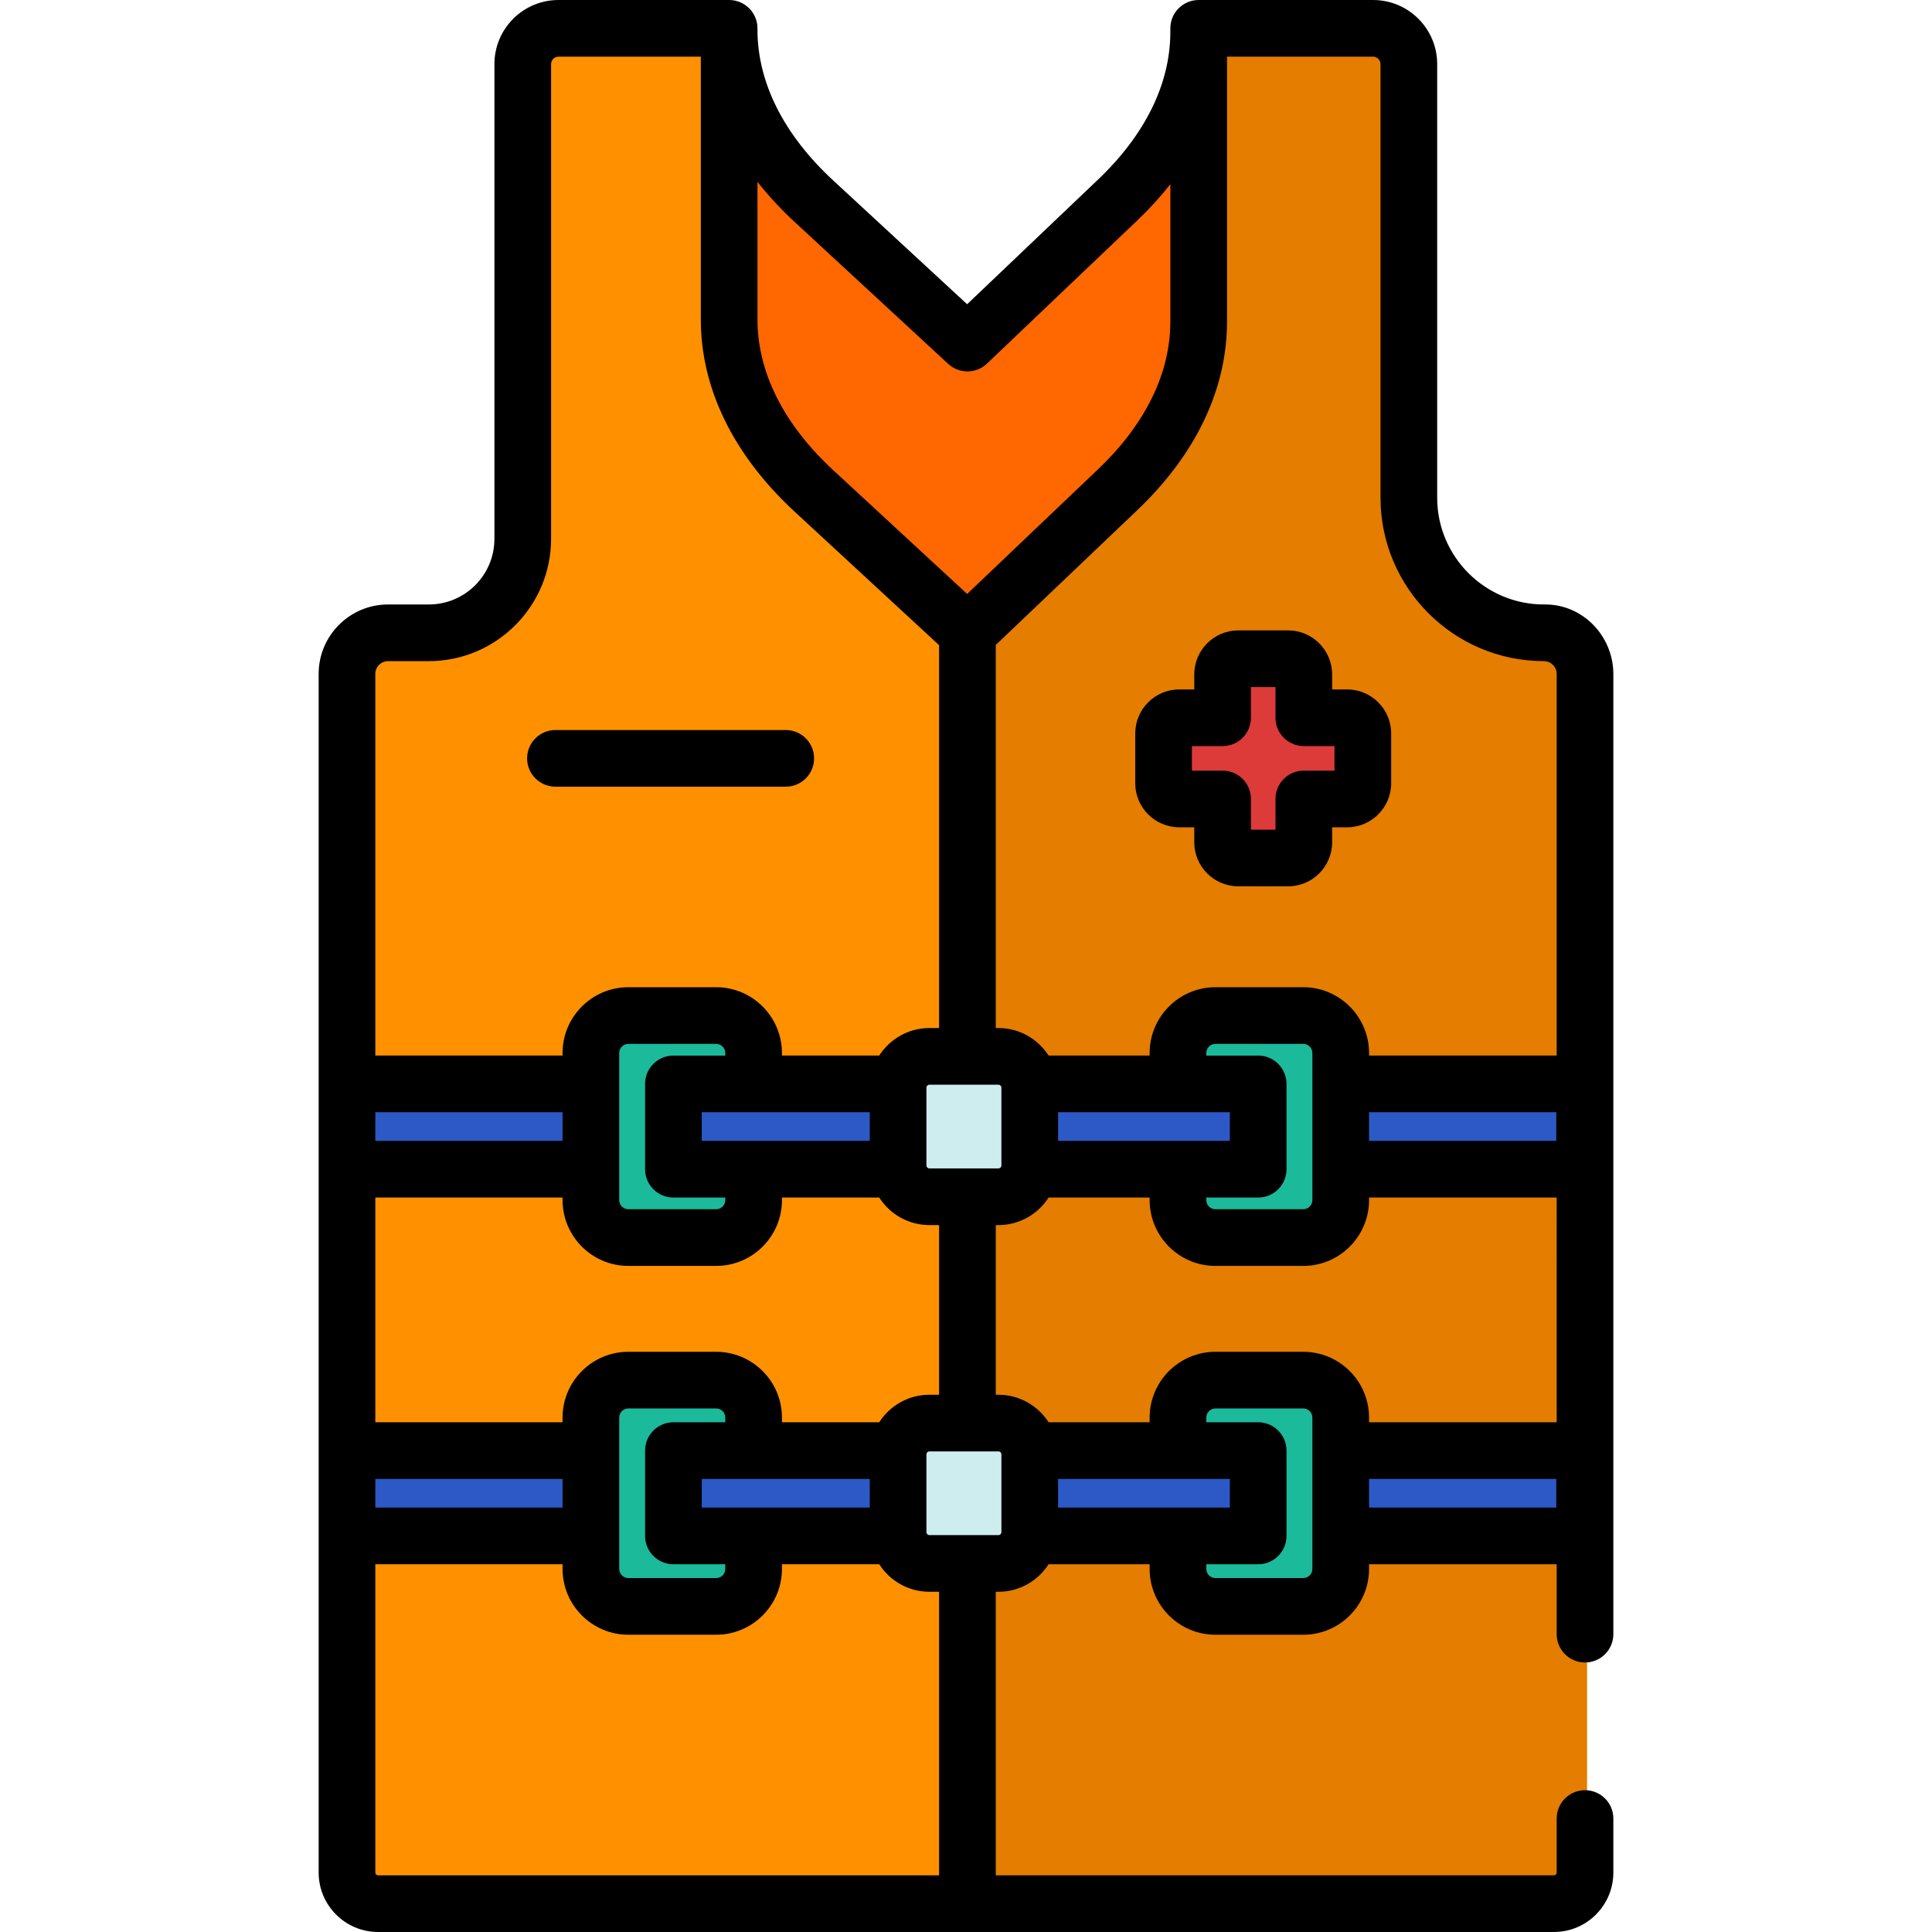 <?xml version="1.0" encoding="iso-8859-1"?>
<!-- Generator: Adobe Illustrator 19.0.0, SVG Export Plug-In . SVG Version: 6.00 Build 0)  -->
<svg version="1.1" id="Capa_1" xmlns="http://www.w3.org/2000/svg" xmlns:xlink="http://www.w3.org/1999/xlink" x="0px" y="0px"
	 viewBox="0 0 511.999 511.999" style="enable-background:new 0 0 511.999 511.999;" xml:space="preserve">
<path style="fill:#FF6700;" d="M215.395,130.501c-14.829-13.706-22.666-29.566-22.666-45.867v-59.48l14.293,18.084
	c2.69,3.404,5.736,6.685,9.053,9.75l31.859,29.446c4.746,4.386,12.084,4.332,16.764-0.125l31.146-29.664
	c2.901-2.762,5.6-5.719,8.024-8.787l14.295-18.101v59.498c0,15.894-7.48,31.419-21.63,44.894l-40.145,38.238L215.395,130.501z"/>
<path style="fill:#FF9100;" d="M100.216,504.992c-4.84,0-8.763-3.923-8.763-8.763V178.593c0-6.293,5.101-11.394,11.394-11.394
	h10.788c13.474,0,24.398-10.923,24.398-24.398V16.993c0-5.515,4.47-9.985,9.985-9.985h41.294c2.44,0,4.418,1.978,4.418,4.418v73.207
	c0,16.015,7.726,31.621,22.345,45.131l40.302,37.248l39.467-37.591c13.947-13.283,21.319-28.555,21.319-44.168V11.427
	c0-2.44,1.978-4.418,4.418-4.418h42.294c5.515,0,9.986,4.47,9.986,9.986v114.913c0,19.432,15.787,35.247,35.21,35.292
	c6.311,0.014,11.475,5.083,11.475,11.394v317.636c0,4.84-3.923,8.763-8.763,8.763H100.216z"/>
<path style="fill:#E57D00;" d="M409.07,167.199c-19.422-0.044-35.21-15.859-35.21-35.292V16.994c0-5.515-4.47-9.986-9.986-9.986
	H321.58c-2.44,0-4.418,1.978-4.418,4.418v73.828c0,15.614-7.372,30.886-21.319,44.168l-39.467,37.591l-1.894-1.751v339.728h157.301
	c4.839,0,8.763-3.923,8.763-8.763V178.593C420.545,172.283,415.381,167.214,409.07,167.199z"/>
<rect x="91.449" y="286.746" style="fill:#2C59C6;" width="329.087" height="23.61"/>
<path style="fill:#1ABA9B;" d="M166.639,329.081c-6.104,0-11.07-6.308-11.07-14.06v-32.943c0-7.752,4.966-14.06,11.07-14.06h23.029
	c6.104,0,11.071,6.308,11.071,14.06v32.943c0,7.752-4.967,14.06-11.071,14.06H166.639z"/>
<path style="fill:#2C59C6;" d="M177.962,303.735v-10.37c0-3.656,2.965-6.621,6.621-6.621h53.921v23.61h-53.921
	C180.927,310.355,177.962,307.391,177.962,303.735z"/>
<path style="fill:#1ABA9B;" d="M322.224,329.081c-6.104,0-11.07-6.308-11.07-14.06v-32.943c0-7.752,4.966-14.06,11.07-14.06h23.029
	c6.104,0,11.071,6.308,11.071,14.06v32.943c0,7.752-4.967,14.06-11.071,14.06H322.224z"/>
<g>
	<path style="fill:#2C59C6;" d="M272.388,310.355v-23.61h54.921c3.656,0,6.621,2.965,6.621,6.621v10.37
		c0,3.656-2.965,6.621-6.621,6.621h-54.921V310.355z"/>
	<rect x="91.449" y="383.923" style="fill:#2C59C6;" width="329.087" height="23.61"/>
</g>
<path style="fill:#1ABA9B;" d="M166.639,426.26c-6.104,0-11.07-6.308-11.07-14.06v-32.943c0-7.752,4.966-14.06,11.07-14.06h23.029
	c6.104,0,11.071,6.308,11.071,14.06V412.2c0,7.752-4.967,14.06-11.071,14.06H166.639z"/>
<path style="fill:#2C59C6;" d="M177.962,400.913v-10.369c0-3.656,2.965-6.621,6.621-6.621h53.921v23.61h-53.921
	C180.927,407.534,177.962,404.57,177.962,400.913z"/>
<path style="fill:#1ABA9B;" d="M322.224,426.26c-6.104,0-11.07-6.308-11.07-14.06v-32.943c0-7.752,4.966-14.06,11.07-14.06h23.029
	c6.104,0,11.071,6.308,11.071,14.06V412.2c0,7.752-4.967,14.06-11.071,14.06H322.224z"/>
<path style="fill:#2C59C6;" d="M272.388,407.534v-23.61h54.921c3.656,0,6.621,2.965,6.621,6.621v10.369
	c0,3.656-2.965,6.621-6.621,6.621h-54.921V407.534z"/>
<path style="fill:#DD3A3A;" d="M323.501,223.151v-6.193c0-2.609-2.116-4.725-4.725-4.725h-6.193c-2.609,0-4.725-2.116-4.725-4.725
	v-13.072c0-2.609,2.116-4.725,4.725-4.725h6.193c2.609,0,4.725-2.116,4.725-4.725v-6.193c0-2.609,2.116-4.725,4.725-4.725h13.072
	c2.609,0,4.725,2.116,4.725,4.725v6.193c0,2.609,2.116,4.725,4.725,4.725h6.193c2.609,0,4.725,2.116,4.725,4.725v13.072
	c0,2.609-2.116,4.725-4.725,4.725h-6.193c-2.609,0-4.725,2.116-4.725,4.725v6.193c0,2.609-2.116,4.725-4.725,4.725h-13.072
	C325.616,227.877,323.501,225.761,323.501,223.151z"/>
<g>
	<path style="fill:#D67500;" d="M256.381,295.616c4.148,0,7.509-3.361,7.509-7.509V159.857l-7.514,7.157l-7.504-6.935v128.029
		C248.872,292.254,252.234,295.616,256.381,295.616z"/>
	<path style="fill:#D67500;" d="M256.381,392.648c-4.147,0-7.509-3.361-7.509-7.509v-75.145c0-4.148,3.362-7.509,7.509-7.509
		c4.148,0,7.509,3.361,7.509,7.509v75.145C263.89,389.286,260.529,392.648,256.381,392.648z"/>
	<path style="fill:#D67500;" d="M263.89,504.992V416.33c0-4.148-3.361-7.509-7.509-7.509c-4.147,0-7.509,3.361-7.509,7.509v88.662
		H263.89z"/>
</g>
<g>
	<path style="fill:#CEEDEF;" d="M246.298,317.651c-4.85,0-8.796-3.946-8.796-8.796v-20.609c0-4.85,3.946-8.796,8.796-8.796h18.295
		c4.85,0,8.796,3.946,8.796,8.796v20.609c0,4.85-3.946,8.796-8.796,8.796L246.298,317.651L246.298,317.651z"/>
	<path style="fill:#CEEDEF;" d="M246.298,414.829c-4.85,0-8.796-3.946-8.796-8.796v-20.609c0-4.85,3.946-8.796,8.796-8.796h18.295
		c4.85,0,8.796,3.946,8.796,8.796v20.609c0,4.85-3.946,8.796-8.796,8.796H246.298z"/>
</g>
<path d="M356.998,182.703h-3.968v-3.968c0-6.438-5.237-11.675-11.675-11.675h-13.188c-6.438,0-11.675,5.237-11.675,11.675v3.968
	h-3.968c-6.438,0-11.675,5.237-11.675,11.675v13.188c0,6.438,5.237,11.675,11.675,11.675h3.968v3.968
	c0,6.438,5.237,11.675,11.675,11.675h13.188c6.438,0,11.675-5.237,11.675-11.675v-3.968h3.968c6.438,0,11.675-5.237,11.675-11.675
	v-13.188C368.673,187.941,363.436,182.703,356.998,182.703z M353.655,204.224h-8.134c-4.148,0-7.509,3.361-7.509,7.509v8.134h-6.502
	v-8.134c0-4.148-3.361-7.509-7.509-7.509h-8.134v-6.502h8.134c4.148,0,7.509-3.361,7.509-7.509v-8.134h6.502v8.134
	c0,4.148,3.361,7.509,7.509,7.509h8.134V204.224z"/>
<path d="M412.535,481.929v14.3c0,0.415-0.337,0.753-0.753,0.753H263.89v-75.145h0.703c5.581,0,10.484-2.915,13.297-7.295h26.776
	v1.234c0,9.635,7.81,17.446,17.446,17.446h23.256c9.635,0,17.445-7.81,17.445-17.445v-1.236h49.723v18.525
	c0,4.147,3.362,7.509,7.509,7.509l0,0c4.147,0,7.509-3.362,7.509-7.509V178.652c0-10.086-8.093-18.541-18.178-18.462
	c-15.697,0.122-28.507-12.612-28.507-28.282V16.993C380.868,7.608,373.26,0,363.875,0h-46.214c-4.147,0-7.509,3.362-7.509,7.509
	v0.967c0,13.648-6.619,27.167-19.143,39.094l-34.707,33.056L220.83,47.842c-13.145-12.15-20.093-25.975-20.093-39.985V7.509
	c0-4.147-3.362-7.509-7.509-7.509h-45.21c-9.385,0-16.993,7.608-16.993,16.993v125.808c0,9.605-7.785,17.39-17.39,17.39h-10.787
	c-10.163,0-18.402,8.239-18.402,18.402v317.635c0,8.711,7.061,15.771,15.771,15.771h311.566c8.711,0,15.771-7.061,15.771-15.771
	v-14.3c0-4.147-3.362-7.509-7.509-7.509l0,0C415.897,474.42,412.535,477.782,412.535,481.929z M265.38,406.033
	c0,0.434-0.353,0.786-0.786,0.786h-18.295c-0.434,0-0.786-0.353-0.786-0.786v-20.609c0-0.434,0.352-0.786,0.786-0.786h18.295
	c0.434,0,0.786,0.353,0.786,0.786V406.033z M280.398,399.524v-7.591h45.523v7.591H280.398z M347.794,415.777
	c0,1.339-1.088,2.428-2.427,2.428h-23.256c-1.339,0-2.428-1.089-2.428-2.428v-1.234h13.746c4.148,0,7.509-3.361,7.509-7.509v-22.609
	c0-4.148-3.361-7.509-7.509-7.509h-13.745v-1.234c0-1.339,1.089-2.427,2.428-2.427h23.256c1.339,0,2.427,1.088,2.427,2.427
	L347.794,415.777L347.794,415.777z M412.43,399.524h-49.618v-7.591h49.618L412.43,399.524L412.43,399.524z M412.535,376.915h-49.723
	v-1.234c0-9.619-7.825-17.445-17.445-17.445h-23.256c-9.62,0-17.446,7.825-17.446,17.445v1.234h-26.776
	c-2.812-4.38-7.716-7.295-13.297-7.295h-0.703v-44.961h0.703c5.581,0,10.484-2.915,13.297-7.295h26.777v0.671
	c0,9.62,7.825,17.446,17.446,17.446h23.256c9.619,0,17.445-7.825,17.445-17.446v-0.671h49.723L412.535,376.915L412.535,376.915z
	 M246.298,309.641c-0.434,0-0.786-0.353-0.786-0.786v-20.609c0-0.434,0.352-0.786,0.786-0.786h18.295
	c0.434,0,0.786,0.353,0.786,0.786v20.609c0,0.434-0.353,0.786-0.786,0.786L246.298,309.641L246.298,309.641z M333.429,279.736
	h-13.745v-0.671c0-1.339,1.089-2.428,2.428-2.428h23.256c1.339,0,2.427,1.089,2.427,2.428v38.969c0,1.339-1.088,2.428-2.427,2.428
	h-23.256c-1.339,0-2.428-1.089-2.428-2.428v-0.671h13.746c4.148,0,7.509-3.361,7.509-7.509v-22.609
	C340.938,283.098,337.577,279.736,333.429,279.736z M325.92,294.754v7.591h-45.523v-7.591H325.92z M362.812,302.345v-7.591h49.618
	v7.591H362.812z M325.171,85.254V15.018h38.703c1.089,0,1.976,0.886,1.976,1.975v114.914c0,23.877,19.424,43.301,43.301,43.301
	c1.865,0,3.384,1.519,3.384,3.384v101.143h-49.723v-0.671c0-9.62-7.825-17.446-17.445-17.446h-23.256
	c-9.62,0-17.446,7.825-17.446,17.446v0.671h-26.776c-2.812-4.38-7.716-7.295-13.297-7.295h-0.703V170.918l37.477-35.696
	C316.94,120.392,325.171,103.112,325.171,85.254z M200.738,48.204c2.902,3.671,6.191,7.238,9.9,10.665l40.646,37.566
	c1.44,1.331,3.268,1.994,5.096,1.994c1.865,0,3.73-0.691,5.179-2.071l39.809-37.915c3.259-3.105,6.177-6.321,8.785-9.623v36.432
	c0,13.648-6.619,27.167-19.144,39.094l-34.705,33.056l-35.473-32.785c-13.145-12.15-20.093-25.975-20.093-39.985L200.738,48.204
	L200.738,48.204z M99.463,178.593c0-1.865,1.519-3.384,3.384-3.384h10.788c17.87,0,32.408-14.539,32.408-32.408V16.993
	c0-1.089,0.886-1.975,1.975-1.975h37.701v69.616c0,18.307,8.616,35.947,24.918,51.013l38.234,35.337V272.44h-2.574
	c-5.581,0-10.484,2.915-13.296,7.295h-25.776v-0.671c0-9.62-7.825-17.446-17.445-17.446h-23.255c-9.62,0-17.445,7.825-17.445,17.446
	v0.671H99.463V178.593z M178.463,317.363h13.745v0.671c0,1.339-1.088,2.428-2.427,2.428h-23.255c-1.339,0-2.427-1.089-2.427-2.428
	v-38.969c0-1.339,1.088-2.428,2.427-2.428h23.255c1.339,0,2.427,1.089,2.427,2.428v0.671h-13.745c-4.147,0-7.509,3.361-7.509,7.509
	v22.609C170.954,314.002,174.316,317.363,178.463,317.363z M185.972,302.345v-7.591h44.522v7.591H185.972z M99.463,294.754h49.618
	v7.591H99.463V294.754z M99.463,317.363h49.618v0.671c0,9.62,7.825,17.446,17.445,17.446h23.255c9.62,0,17.445-7.825,17.445-17.446
	v-0.671h25.776c2.812,4.38,7.715,7.295,13.296,7.295h2.574v44.961h-2.574c-5.581,0-10.484,2.915-13.296,7.295h-25.776v-1.234
	c0-9.619-7.825-17.445-17.445-17.445h-23.255c-9.62,0-17.445,7.825-17.445,17.445v1.234H99.463V317.363z M178.463,414.543h13.745
	v1.234c0,1.339-1.088,2.428-2.427,2.428h-23.255c-1.339,0-2.427-1.089-2.427-2.428V375.68c0-1.339,1.088-2.427,2.427-2.427h23.255
	c1.339,0,2.427,1.088,2.427,2.427v1.234h-13.745c-4.147,0-7.509,3.361-7.509,7.509v22.609
	C170.954,411.182,174.316,414.543,178.463,414.543z M185.972,399.524v-7.591h44.522v7.591H185.972z M99.463,391.933h49.618v7.591
	H99.463V391.933z M248.872,496.982H100.216c-0.416,0-0.753-0.337-0.753-0.753v-81.686h49.618v1.234
	c0,9.62,7.825,17.446,17.445,17.446h23.255c9.62,0,17.445-7.825,17.445-17.446v-1.234h25.776c2.812,4.38,7.715,7.295,13.296,7.295
	h2.574V496.982z"/>
<path d="M215.742,200.972c0-4.148-3.362-7.509-7.509-7.509h-61.036c-4.147,0-7.509,3.361-7.509,7.509
	c0,4.148,3.362,7.509,7.509,7.509h61.036C212.38,208.481,215.742,205.12,215.742,200.972z"/>
<g>
</g>
<g>
</g>
<g>
</g>
<g>
</g>
<g>
</g>
<g>
</g>
<g>
</g>
<g>
</g>
<g>
</g>
<g>
</g>
<g>
</g>
<g>
</g>
<g>
</g>
<g>
</g>
<g>
</g>
</svg>

